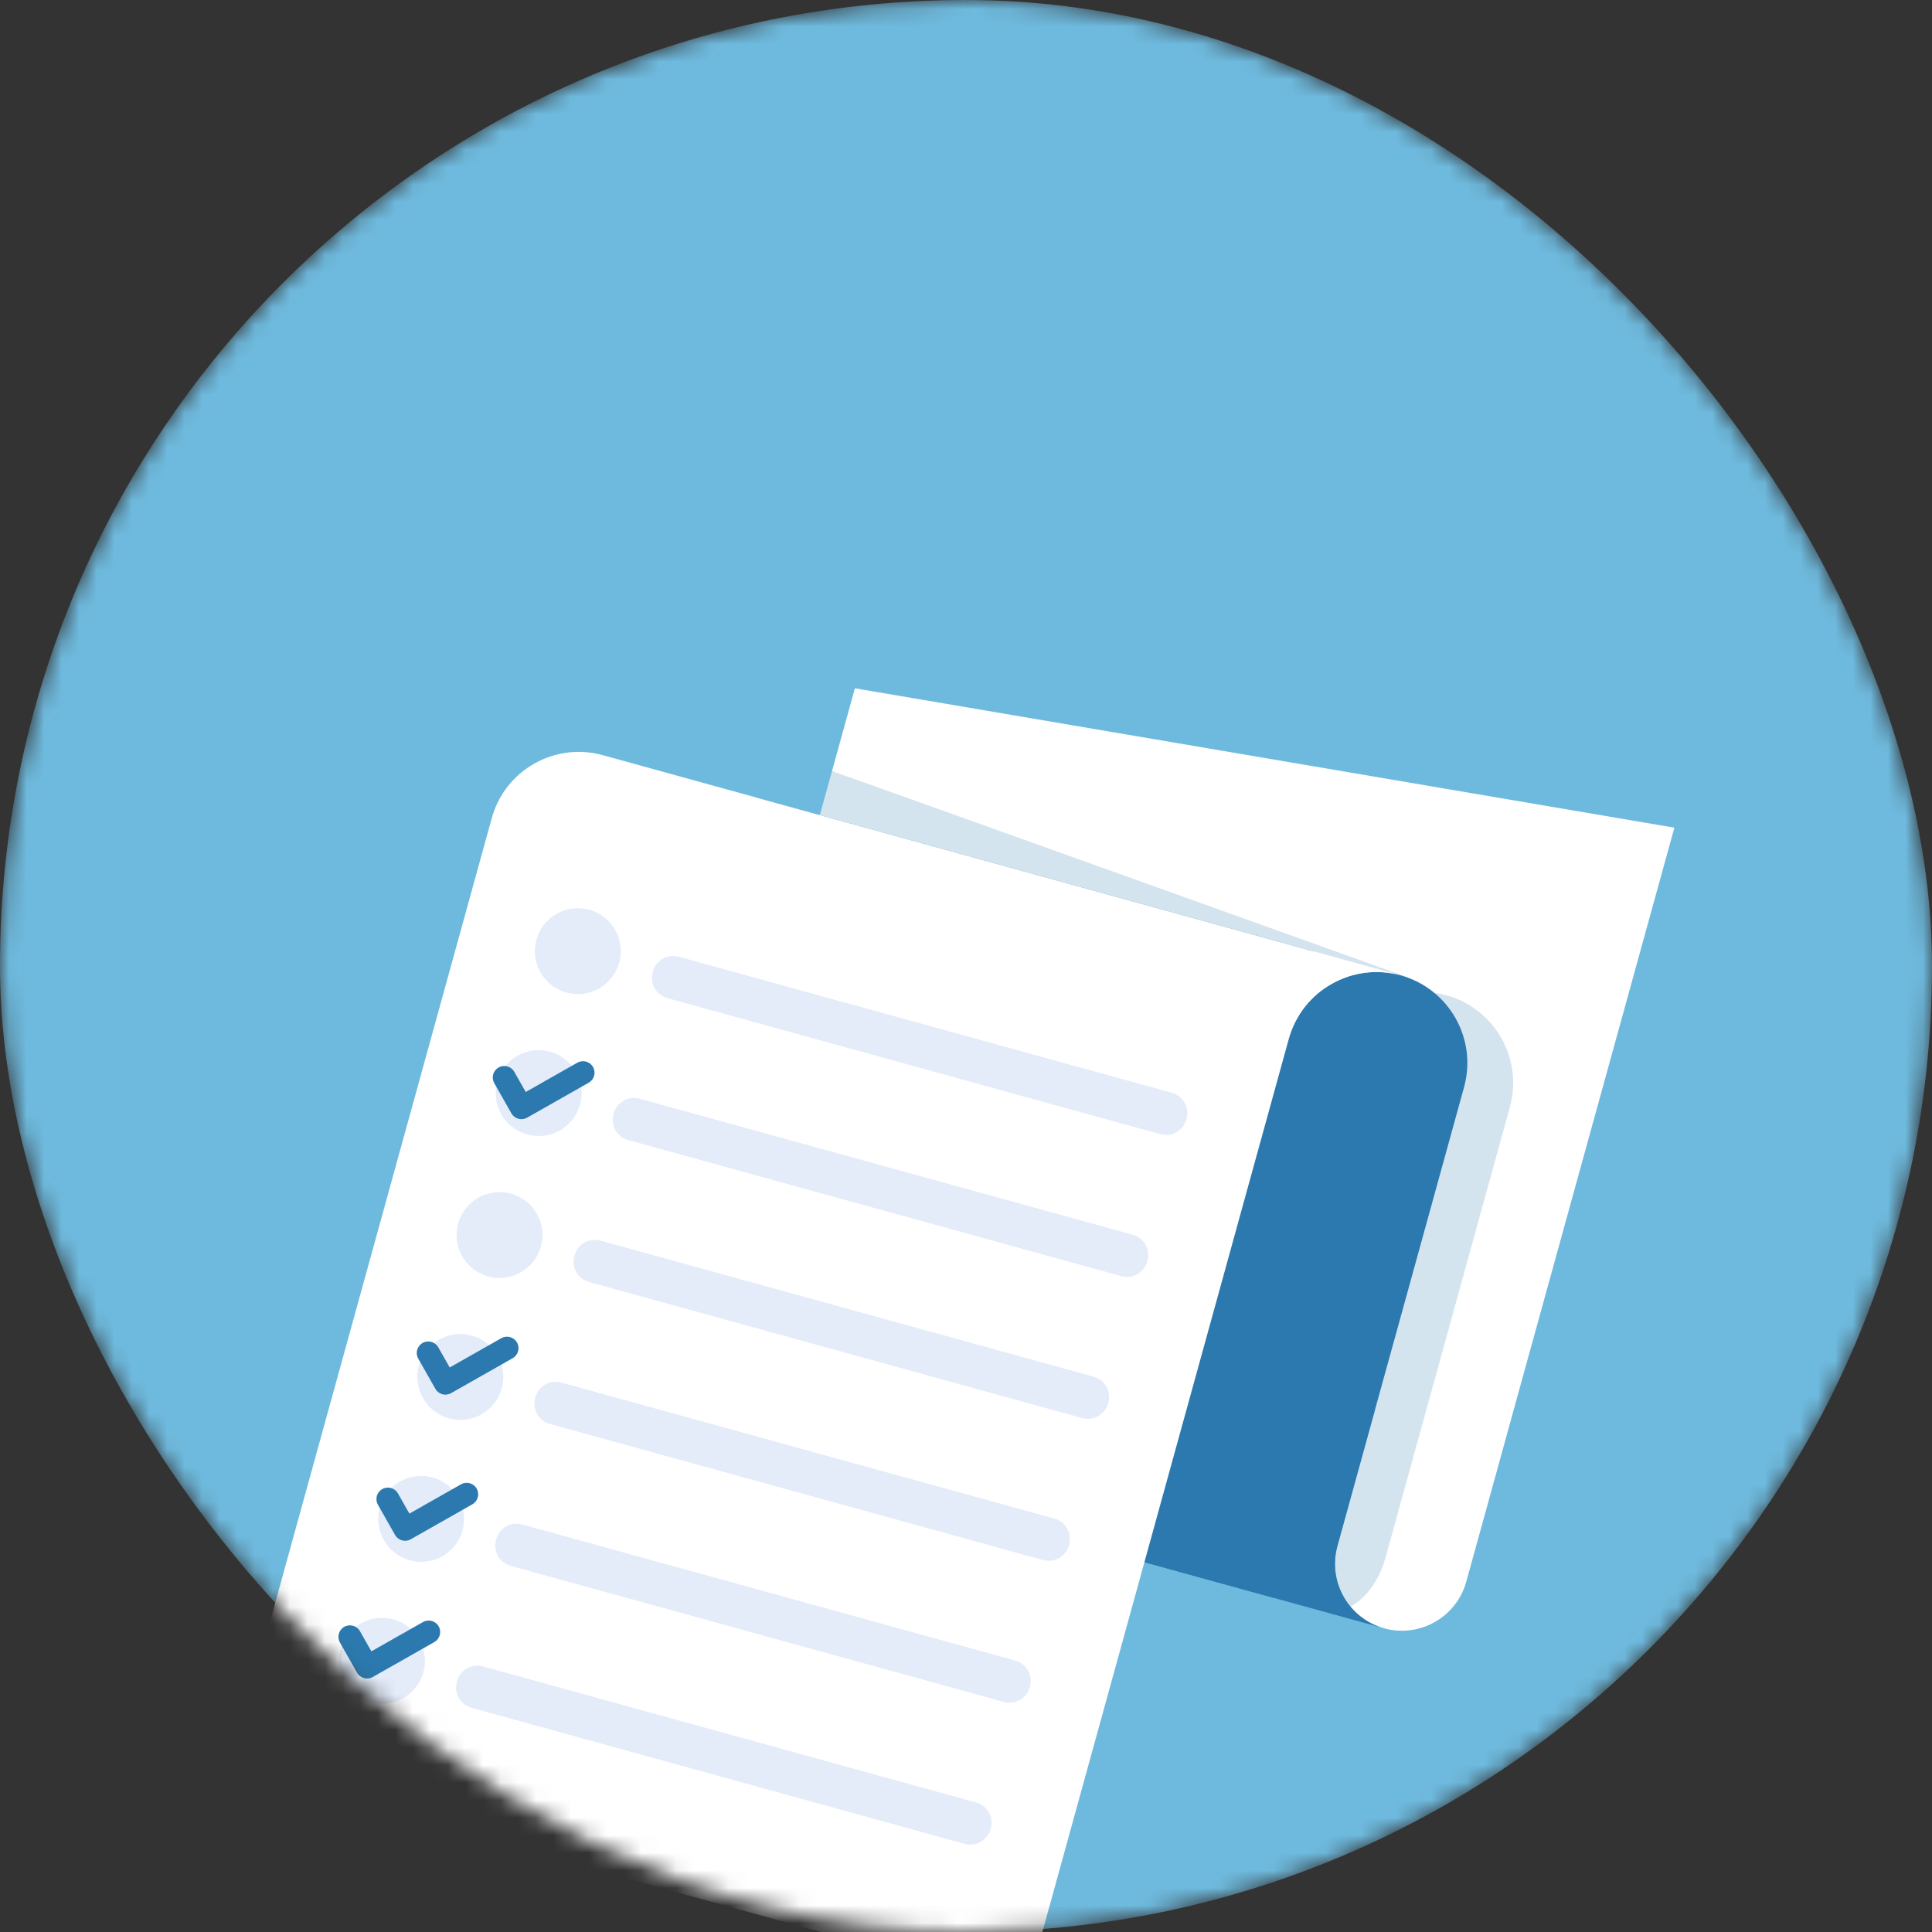 <svg width="110" height="110" viewBox="0 0 110 110" fill="none" xmlns="http://www.w3.org/2000/svg">
<rect x="0" y="0" width="110" height="110" fill="#333333" stroke="none"/>
<mask id="mask0_2046_1573" style="mask-type:alpha" maskUnits="userSpaceOnUse" x="0" y="0" width="110" height="110">
<rect width="110" height="110" rx="55" fill="#6EBADE"/>
</mask>
<g mask="url(#mask0_2046_1573)">
<rect width="110" height="110" rx="55" fill="#6EBADE"/>
<path d="M95.332 47.125L83.484 90.052C82.925 92.079 80.828 93.268 78.802 92.709C78.165 92.534 77.61 92.205 77.167 91.775C76.201 90.838 75.763 89.417 76.146 88.027L78.291 80.252L40.238 69.752L48.673 39.188L95.332 47.125Z" fill="white"/>
<path opacity="0.2" d="M80.146 55.641L79.881 56.601L46.415 47.366L47.371 43.901C53.083 45.925 80.146 55.641 80.146 55.641Z" fill="#2B79AE"/>
<path opacity="0.2" d="M82.355 56.669C81.192 56.349 80.014 56.452 78.982 56.885L74.014 74.888L79.365 76.364L76.146 88.027C75.763 89.416 75.975 90.775 76.609 91.62C77.596 91.211 78.491 90.122 78.884 88.695L82.081 77.114L85.904 63.259L85.966 63.033C86.727 60.279 85.109 57.429 82.355 56.669Z" fill="#2B79AE"/>
<path d="M78.803 92.709L38.528 81.595C35.702 80.815 34.043 77.892 34.823 75.064L43.011 45.395L74.758 54.155L73.381 59.143C73.72 57.917 74.472 56.917 75.446 56.251C75.565 56.169 75.689 56.091 75.816 56.019C76.967 55.366 78.368 55.152 79.746 55.532C82.5 56.292 84.118 59.141 83.358 61.896L76.147 88.027C75.587 90.054 76.776 92.15 78.803 92.709Z" fill="#2B79AE"/>
<path d="M72.585 90.993L65.158 88.944L73.414 59.029C73.767 57.854 74.502 56.895 75.446 56.252C78.019 57.12 79.506 59.88 78.775 62.528L71.864 87.573C71.523 88.808 71.833 90.069 72.585 90.993Z" fill="#2B79AE"/>
<path d="M58.455 113.235L73.381 59.144C74.142 56.389 76.992 54.772 79.746 55.532L34.316 42.995C31.583 42.241 28.754 43.846 28 46.58L13.062 100.709L58.455 113.235Z" fill="white"/>
<path d="M34.629 55.884C35.584 54.929 35.584 53.381 34.629 52.426C33.674 51.471 32.126 51.471 31.171 52.426C30.216 53.381 30.216 54.929 31.171 55.884C32.126 56.839 33.674 56.839 34.629 55.884Z" fill="#E4ECF9"/>
<path d="M66.077 64.578L37.994 56.829C37.36 56.654 36.984 55.992 37.159 55.357L37.173 55.307C37.348 54.672 38.01 54.297 38.644 54.472L66.727 62.221C67.361 62.396 67.737 63.058 67.562 63.693L67.548 63.743C67.373 64.377 66.711 64.753 66.077 64.578Z" fill="#E4ECF9"/>
<path d="M30.671 64.681C32.021 64.681 33.116 63.587 33.116 62.236C33.116 60.886 32.021 59.791 30.671 59.791C29.32 59.791 28.226 60.886 28.226 62.236C28.226 63.587 29.32 64.681 30.671 64.681Z" fill="#E4ECF9"/>
<path d="M63.847 72.659L35.764 64.91C35.13 64.735 34.754 64.073 34.929 63.438L34.943 63.388C35.118 62.753 35.78 62.378 36.414 62.553L64.497 70.302C65.131 70.477 65.507 71.139 65.332 71.774L65.318 71.824C65.143 72.459 64.481 72.835 63.847 72.659Z" fill="#E4ECF9"/>
<path d="M28.441 72.762C29.792 72.762 30.886 71.668 30.886 70.317C30.886 68.967 29.792 67.872 28.441 67.872C27.091 67.872 25.996 68.967 25.996 70.317C25.996 71.668 27.091 72.762 28.441 72.762Z" fill="#E4ECF9"/>
<path d="M61.617 80.74L33.535 72.991C32.9 72.816 32.525 72.154 32.7 71.519L32.714 71.469C32.889 70.834 33.551 70.459 34.185 70.634L62.268 78.383C62.902 78.558 63.278 79.221 63.103 79.855L63.089 79.906C62.914 80.54 62.252 80.915 61.617 80.74Z" fill="#E4ECF9"/>
<path d="M27.939 80.127C28.894 79.172 28.894 77.624 27.939 76.669C26.984 75.714 25.436 75.714 24.481 76.669C23.526 77.624 23.526 79.172 24.481 80.127C25.436 81.082 26.984 81.082 27.939 80.127Z" fill="#E4ECF9"/>
<path d="M59.387 88.822L31.305 81.072C30.67 80.897 30.295 80.235 30.47 79.601L30.484 79.55C30.659 78.915 31.321 78.54 31.955 78.715L60.037 86.464C60.672 86.639 61.047 87.301 60.872 87.936L60.859 87.987C60.684 88.621 60.022 88.996 59.387 88.822Z" fill="#E4ECF9"/>
<path d="M25.708 88.208C26.663 87.253 26.663 85.705 25.708 84.75C24.753 83.795 23.205 83.795 22.25 84.75C21.296 85.705 21.296 87.253 22.25 88.208C23.205 89.163 24.753 89.163 25.708 88.208Z" fill="#E4ECF9"/>
<path d="M57.157 96.902L29.075 89.153C28.44 88.978 28.065 88.316 28.24 87.681L28.254 87.63C28.428 86.996 29.091 86.621 29.725 86.795L57.807 94.545C58.442 94.72 58.817 95.382 58.642 96.016L58.629 96.067C58.454 96.701 57.791 97.077 57.157 96.902Z" fill="#E4ECF9"/>
<path d="M23.479 96.288C24.434 95.334 24.434 93.785 23.479 92.831C22.524 91.876 20.976 91.876 20.021 92.831C19.066 93.785 19.066 95.334 20.021 96.288C20.976 97.243 22.524 97.243 23.479 96.288Z" fill="#E4ECF9"/>
<path d="M54.927 104.984L26.845 97.234C26.21 97.059 25.835 96.397 26.01 95.763L26.024 95.712C26.198 95.078 26.861 94.702 27.495 94.877L55.578 102.626C56.212 102.801 56.587 103.464 56.413 104.098L56.399 104.149C56.224 104.783 55.562 105.159 54.927 104.984Z" fill="#E4ECF9"/>
<path d="M29.512 63.698C29.351 63.653 29.206 63.547 29.117 63.389L28.142 61.671C27.963 61.356 28.073 60.957 28.388 60.778C28.703 60.6 29.102 60.71 29.281 61.024L29.933 62.173L32.872 60.505C33.187 60.327 33.586 60.437 33.765 60.752C33.943 61.066 33.833 61.466 33.519 61.644L30.01 63.636C29.852 63.725 29.674 63.742 29.512 63.698Z" fill="#2B79AE"/>
<path d="M25.184 79.383C25.023 79.338 24.878 79.232 24.789 79.075L23.814 77.356C23.635 77.041 23.745 76.642 24.06 76.463C24.375 76.285 24.774 76.395 24.953 76.709L25.605 77.858L28.544 76.19C28.858 76.012 29.258 76.122 29.437 76.437C29.615 76.751 29.505 77.151 29.19 77.329L25.681 79.321C25.524 79.41 25.346 79.427 25.184 79.383Z" fill="#2B79AE"/>
<path d="M22.888 87.703C22.727 87.658 22.582 87.552 22.493 87.394L21.518 85.676C21.339 85.361 21.449 84.961 21.764 84.783C22.079 84.605 22.478 84.715 22.657 85.029L23.309 86.178L26.248 84.51C26.563 84.332 26.962 84.442 27.141 84.756C27.319 85.071 27.209 85.471 26.895 85.649L23.386 87.64C23.229 87.73 23.05 87.747 22.888 87.703Z" fill="#2B79AE"/>
<path d="M20.724 95.545C20.563 95.5 20.418 95.394 20.329 95.237L19.354 93.518C19.175 93.203 19.285 92.804 19.6 92.625C19.915 92.447 20.314 92.557 20.493 92.871L21.145 94.02L24.084 92.352C24.398 92.174 24.798 92.284 24.977 92.599C25.155 92.913 25.045 93.313 24.73 93.492L21.221 95.483C21.064 95.573 20.886 95.59 20.724 95.545Z" fill="#2B79AE"/>
</g>
</svg>
